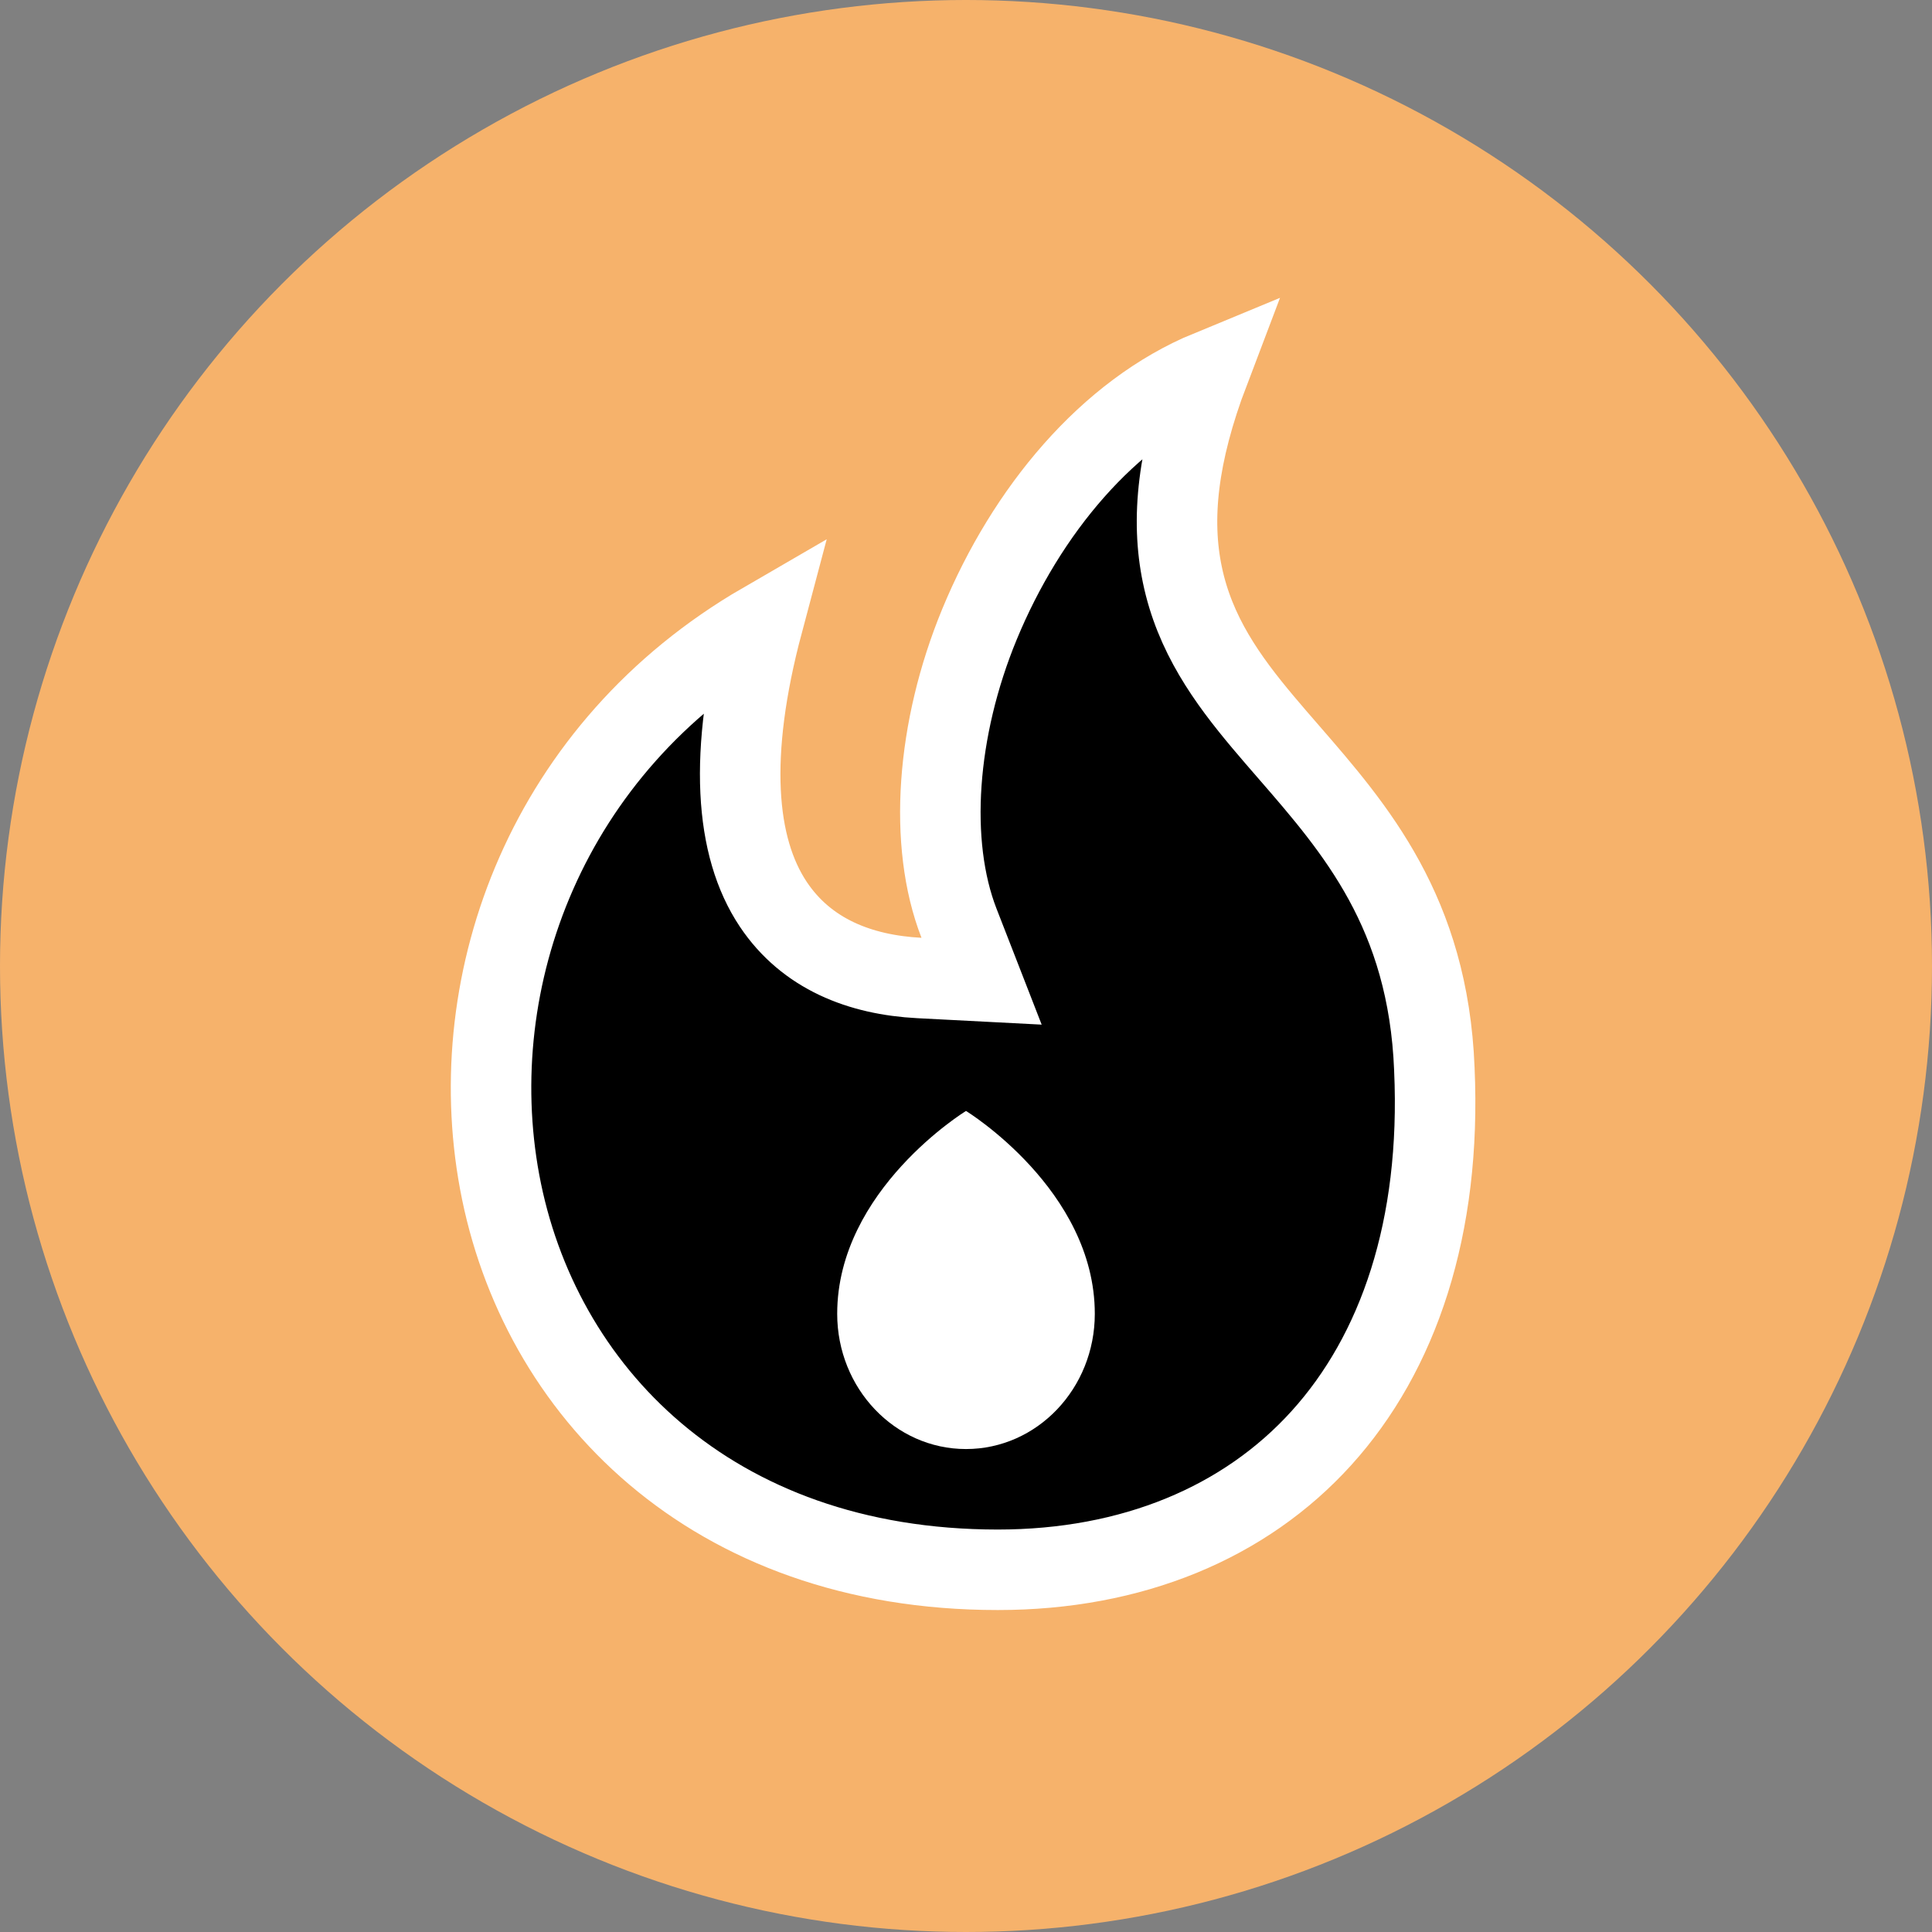 <svg width="48" height="48" viewBox="0 0 48 48" fill="none" xmlns="http://www.w3.org/2000/svg">
<rect x="0" y="0" width="48" height="48" fill="#808080" stroke="none"/>
<circle cx="24" cy="24" r="24" fill="#f6b26b"/>
<path d="M30.044 9.206C29.244 11.308 29.09 12.91 29.375 14.278L29.375 14.278C29.682 15.757 30.485 16.876 31.383 17.945C31.589 18.19 31.801 18.435 32.016 18.682C33.68 20.598 35.482 22.674 35.636 26.555L35.636 26.56C35.813 30.505 34.739 33.62 32.831 35.728L32.831 35.728C30.928 37.832 28.125 39.001 24.79 39.001C17.639 39.001 13.373 34.529 12.414 29.366C11.479 24.328 13.597 18.578 18.952 15.474C18.082 18.743 18.262 21.046 19.214 22.469L19.214 22.469C20.04 23.703 21.368 24.221 22.842 24.298L24.387 24.378L23.826 22.937C23.054 20.951 23.262 18.111 24.334 15.512C25.499 12.691 27.532 10.242 30.044 9.206Z" fill="black" stroke="white" stroke-width="2"/>
<path d="M27.2 32.641C27.2 34.496 25.767 36.001 24 36.001C22.233 36.001 20.8 34.496 20.8 32.641C20.8 29.561 24 27.601 24 27.601C24 27.601 27.2 29.561 27.2 32.641Z" fill="white"/>
</svg>
